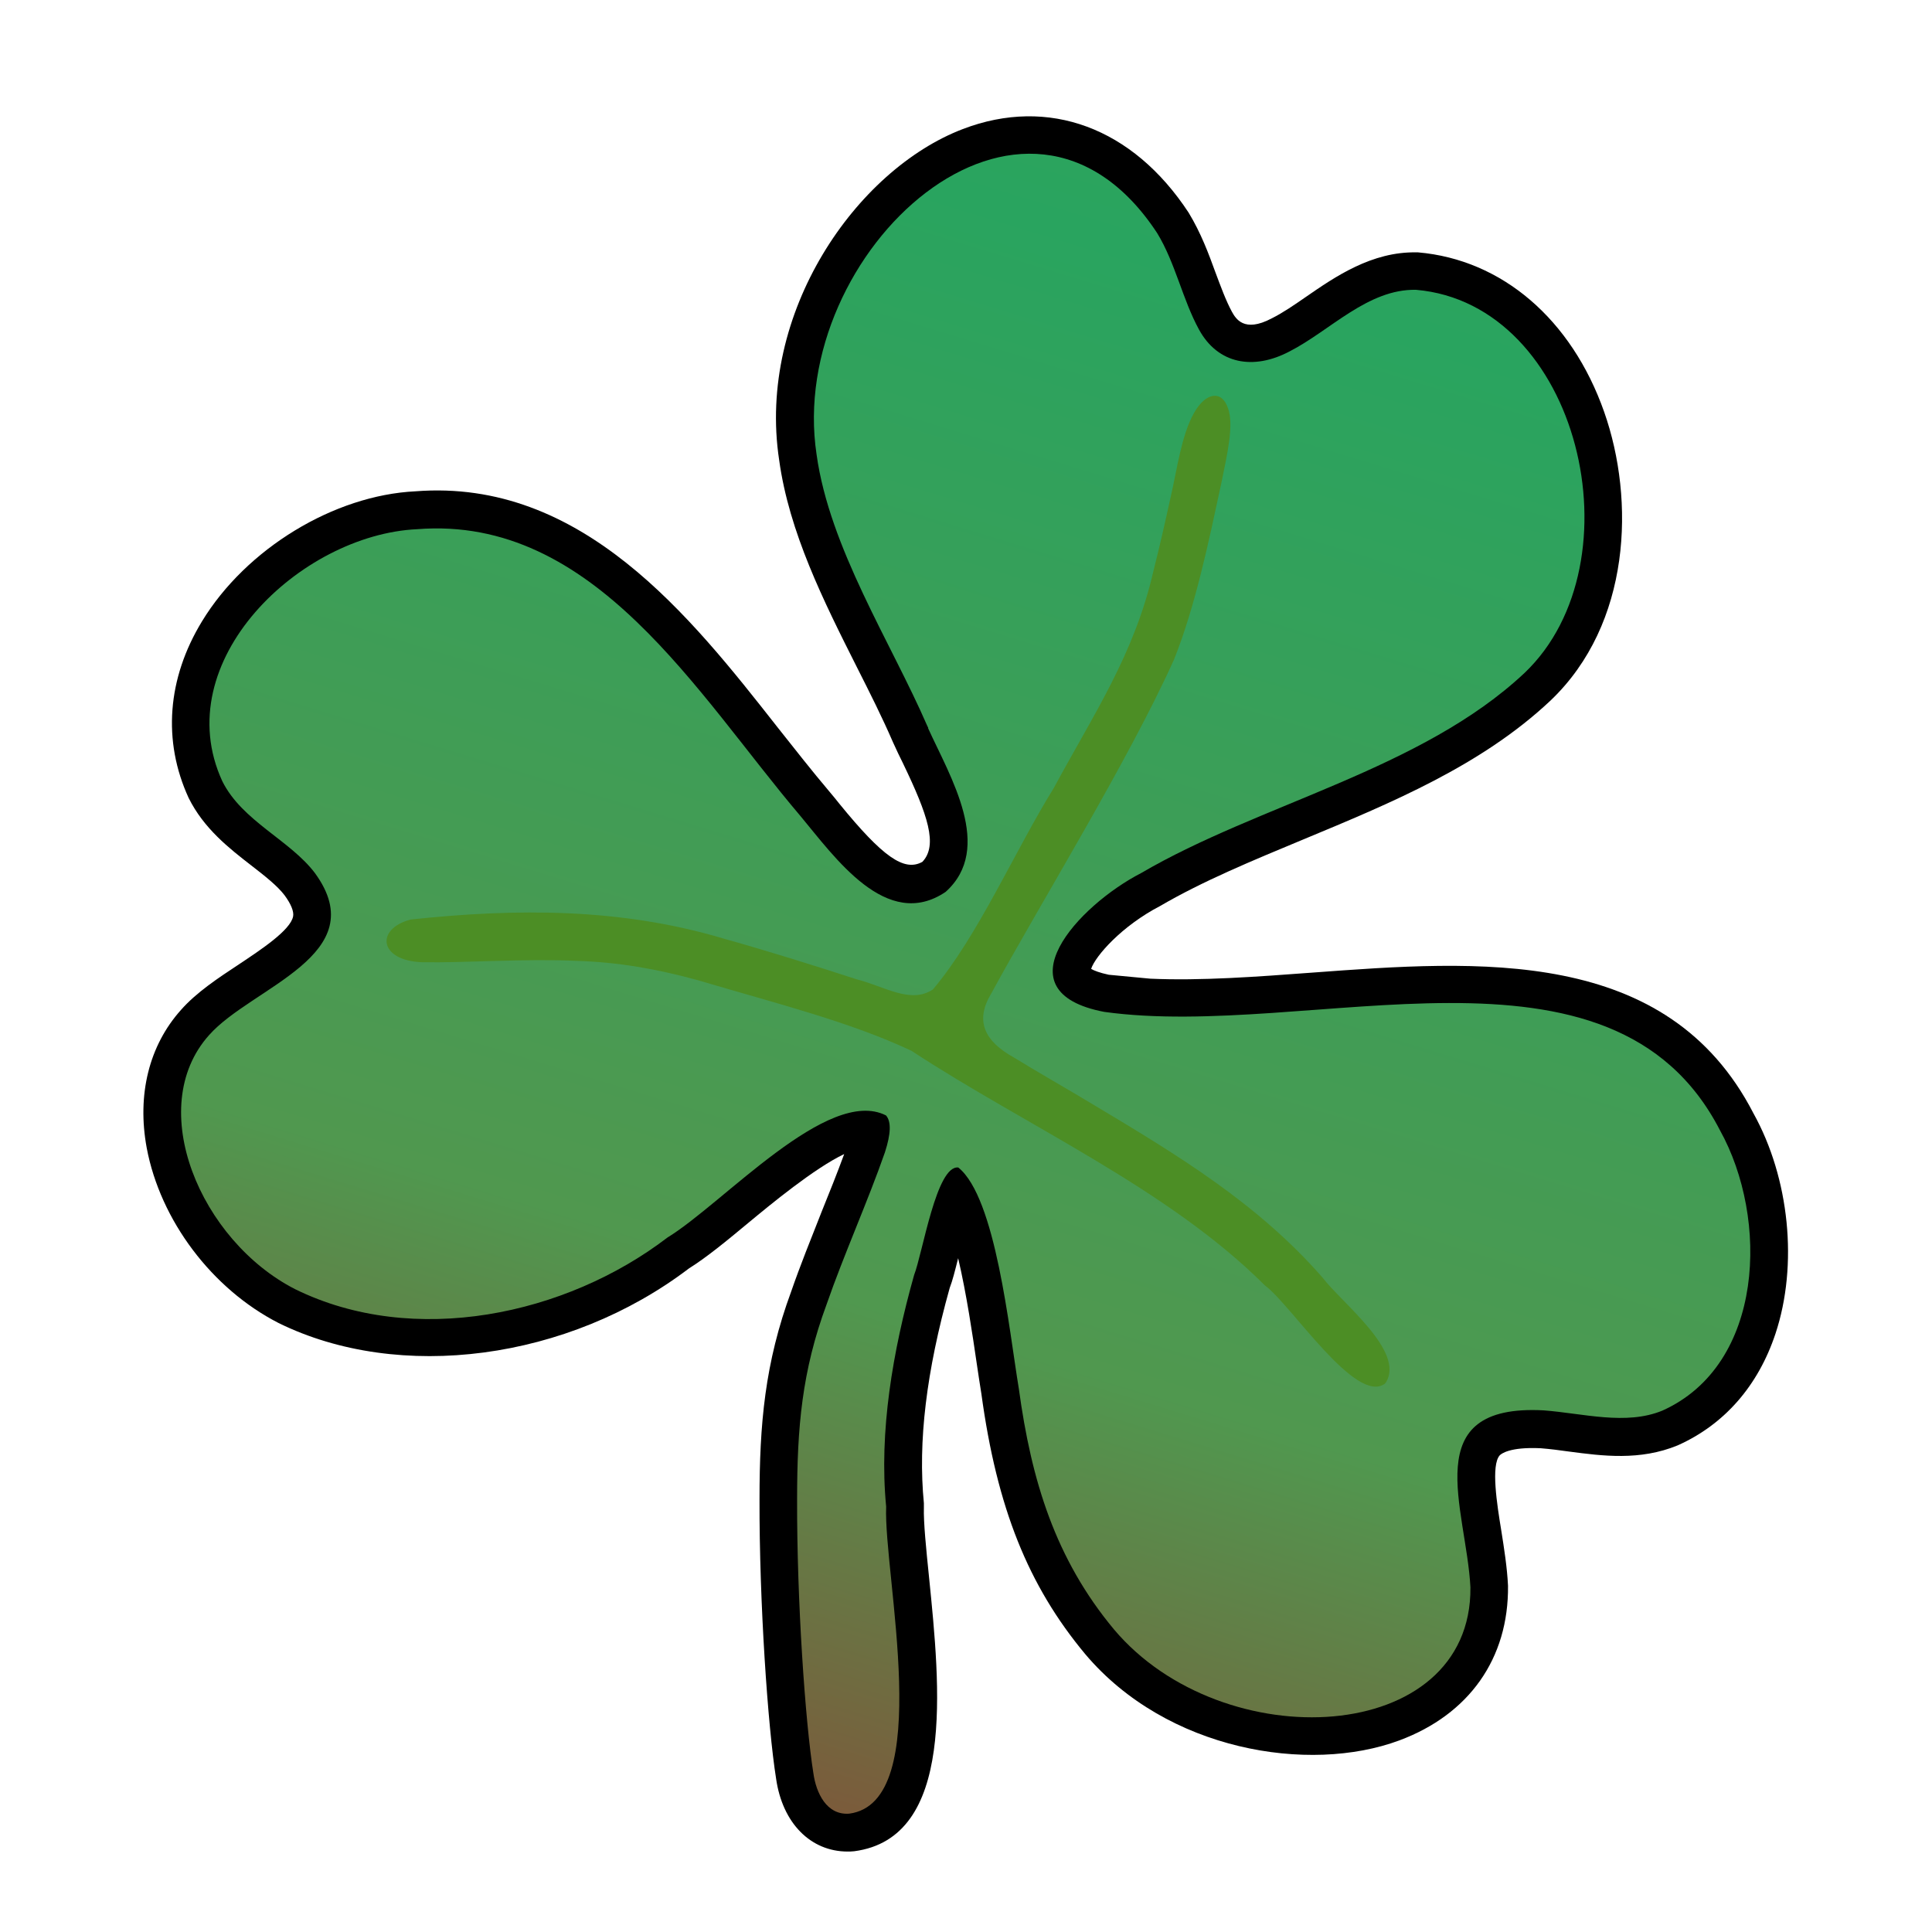 <svg xmlns="http://www.w3.org/2000/svg" data-name="fill_clover" viewBox="0 0 128 128"><defs><linearGradient id="a" x1="48.97" x2="80.89" y1="118.08" y2="13.68" gradientUnits="userSpaceOnUse"><stop offset="0" stop-color="#7b5b3b"/><stop offset=".3" stop-color="#50984f"/><stop offset=".96" stop-color="#29a45f"/><stop offset="1" stop-color="#2ba45e"/></linearGradient></defs><path d="M117.63 88.36c-1.15 3.46-3.39 6.02-6.48 7.4-2.5 1.03-4.99.7-7.19.41-.64-.09-1.26-.17-1.88-.22-2.08-.1-2.63.38-2.72.47-.59.66-.18 3.25.1 4.96.19 1.2.39 2.45.45 3.68.05 4.82-2.58 8.53-7.21 10.25-5.98 2.22-15.4.68-20.8-5.72-3.79-4.55-5.85-9.7-6.88-17.24-.09-.55-.2-1.28-.32-2.09-.25-1.71-.66-4.52-1.22-6.9-.21.83-.37 1.48-.56 1.97-1.55 5.54-2.11 10.2-1.71 14.26v.28c-.03.99.15 2.75.34 4.61.74 7.32 1.76 17.29-4.96 18.17-.2.02-.31.02-.43.02-2.46 0-4.32-1.89-4.74-4.82-.55-3.44-1.12-11.72-1.1-18.52 0-4.98.35-9.02 2.1-13.77.58-1.68 1.31-3.49 2-5.24.52-1.28 1.05-2.61 1.51-3.86-1.98.94-4.88 3.34-6.33 4.54-1.43 1.19-2.79 2.31-3.96 3.04-8 6.08-19.17 7.56-27.19 3.61-4.41-2.26-7.83-6.8-8.73-11.6-.65-3.52.15-6.77 2.27-9.14 1.02-1.16 2.46-2.11 3.84-3.02 1.44-.96 3.42-2.26 3.59-3.18.06-.32-.14-.82-.57-1.4-.48-.63-1.31-1.28-2.2-1.97-1.47-1.14-3.14-2.44-4.15-4.47-1.74-3.78-1.42-7.92.88-11.7 2.93-4.82 8.75-8.36 14.15-8.62 11.01-.86 18.21 8.28 23.98 15.63 1.19 1.5 2.3 2.92 3.42 4.24.23.27.45.54.68.83 2.87 3.52 4.29 4.52 5.5 3.85 1.04-1.1.37-3.09-1.29-6.54q-.33-.66-.6-1.26l-.06-.13c-.71-1.64-1.52-3.25-2.38-4.95-2.22-4.41-4.5-8.95-5.16-13.75-1.48-9.75 5.1-19.22 12.17-21.92 5.67-2.17 11.26-.1 14.96 5.54.82 1.35 1.33 2.73 1.77 3.94.36.96.69 1.87 1.1 2.63.24.42.78 1.42 2.64.43.74-.37 1.48-.88 2.26-1.42 1.94-1.34 4.37-3.01 7.33-2.95h.1c5.56.48 10.17 4.43 12.33 10.57 2.06 5.86 1.77 14.04-3.54 19.11-4.58 4.32-10.58 6.8-16.38 9.21-3.44 1.43-6.68 2.77-9.49 4.41-2.56 1.33-4.3 3.32-4.58 4.17.18.11.56.26 1.17.39l2.75.26c3.34.15 7.08-.13 10.71-.4 11.04-.82 23.54-1.76 29.25 9.32 2.39 4.3 2.97 10.05 1.46 14.6"/><path d="M61.49 48.25c1.46 3.21 4.38 7.95 1.16 10.84-3.91 2.64-7.34-2.3-9.63-5.04-6.83-8.04-13.63-19.92-25.38-18.99-7.75.36-16.57 8.75-12.91 16.7 1.32 2.65 4.48 3.89 6.14 6.09 3.94 5.42-4.2 7.54-7.02 10.73-4.31 4.82-.56 13.63 5.7 16.83 7.86 3.87 17.94 1.73 24.67-3.42 3.69-2.25 10.64-10.04 14.48-8.09.36.41.32 1.23-.07 2.44-1.12 3.22-2.73 6.8-3.87 10.09-1.63 4.41-1.95 8.14-1.95 12.9-.02 6.7.54 14.77 1.08 18.16.18 1.29.87 2.78 2.37 2.67 5.73-.75 2.27-15.85 2.45-20.34-.48-4.95.43-10.29 1.85-15.34.57-1.46 1.48-7.3 2.93-7.13 2.49 2 3.36 10.75 4.01 14.65.83 6.1 2.42 11.29 6.31 15.96 7.21 8.54 23.7 7.73 23.61-2.79-.27-5.25-3.58-12.18 4.85-11.73 2.63.2 5.44 1.01 7.86.02 6.78-3.04 7.07-12.74 3.82-18.58-7.17-13.92-27.12-5.94-40.79-7.84-7-1.33-1.73-7.05 2.45-9.2 7.82-4.58 18.59-6.85 25.41-13.27 7.65-7.31 3.64-24.44-7.21-25.37-3.19-.06-5.69 2.71-8.37 4.08-2.4 1.27-4.75.84-6-1.44-1.09-1.99-1.57-4.42-2.77-6.39-8.74-13.32-24.6 1.26-22.57 14.66.86 6.2 4.92 12.43 7.32 17.95l.08.17Zm8.57 12.65s-.01.02-.02.02c0 0 .01-.02.02-.02" style="fill:url(#a)"/><path d="M91.77 91.66c-1.93 1.47-6.25-5.25-7.96-6.49-6.43-6.43-15.87-10.59-23.42-15.55-4.08-1.92-8.76-3.08-14.16-4.68-2.69-.74-5.28-1.2-8.05-1.28-3.45-.16-7.31.14-10.21.09-2.87-.1-3.12-2.21-.76-2.83 6.97-.74 13.91-.79 20.82 1.29 2.86.8 5.95 1.77 8.72 2.67 1.85.47 3.59 1.66 5.06.67 2.99-3.54 5.42-9.17 8.01-13.35 2.65-4.91 5.33-8.84 6.6-14.38.41-1.61.79-3.3 1.15-4.94.42-1.82.7-4.03 1.53-5.51.79-1.41 1.86-1.53 2.26-.32.39 1.08-.02 2.91-.45 4.99-.83 3.85-1.71 8.11-3.13 11.66-3.01 6.7-9 16.4-12.1 22.11-1.12 1.84-.44 3.18 1.49 4.25 1.61.99 3.6 2.12 5.34 3.17 5.55 3.32 10.82 6.51 15.1 11.4 1.3 1.71 5.49 4.89 4.21 6.96l-.05.05Z" style="fill:#4c8e25"/></svg>